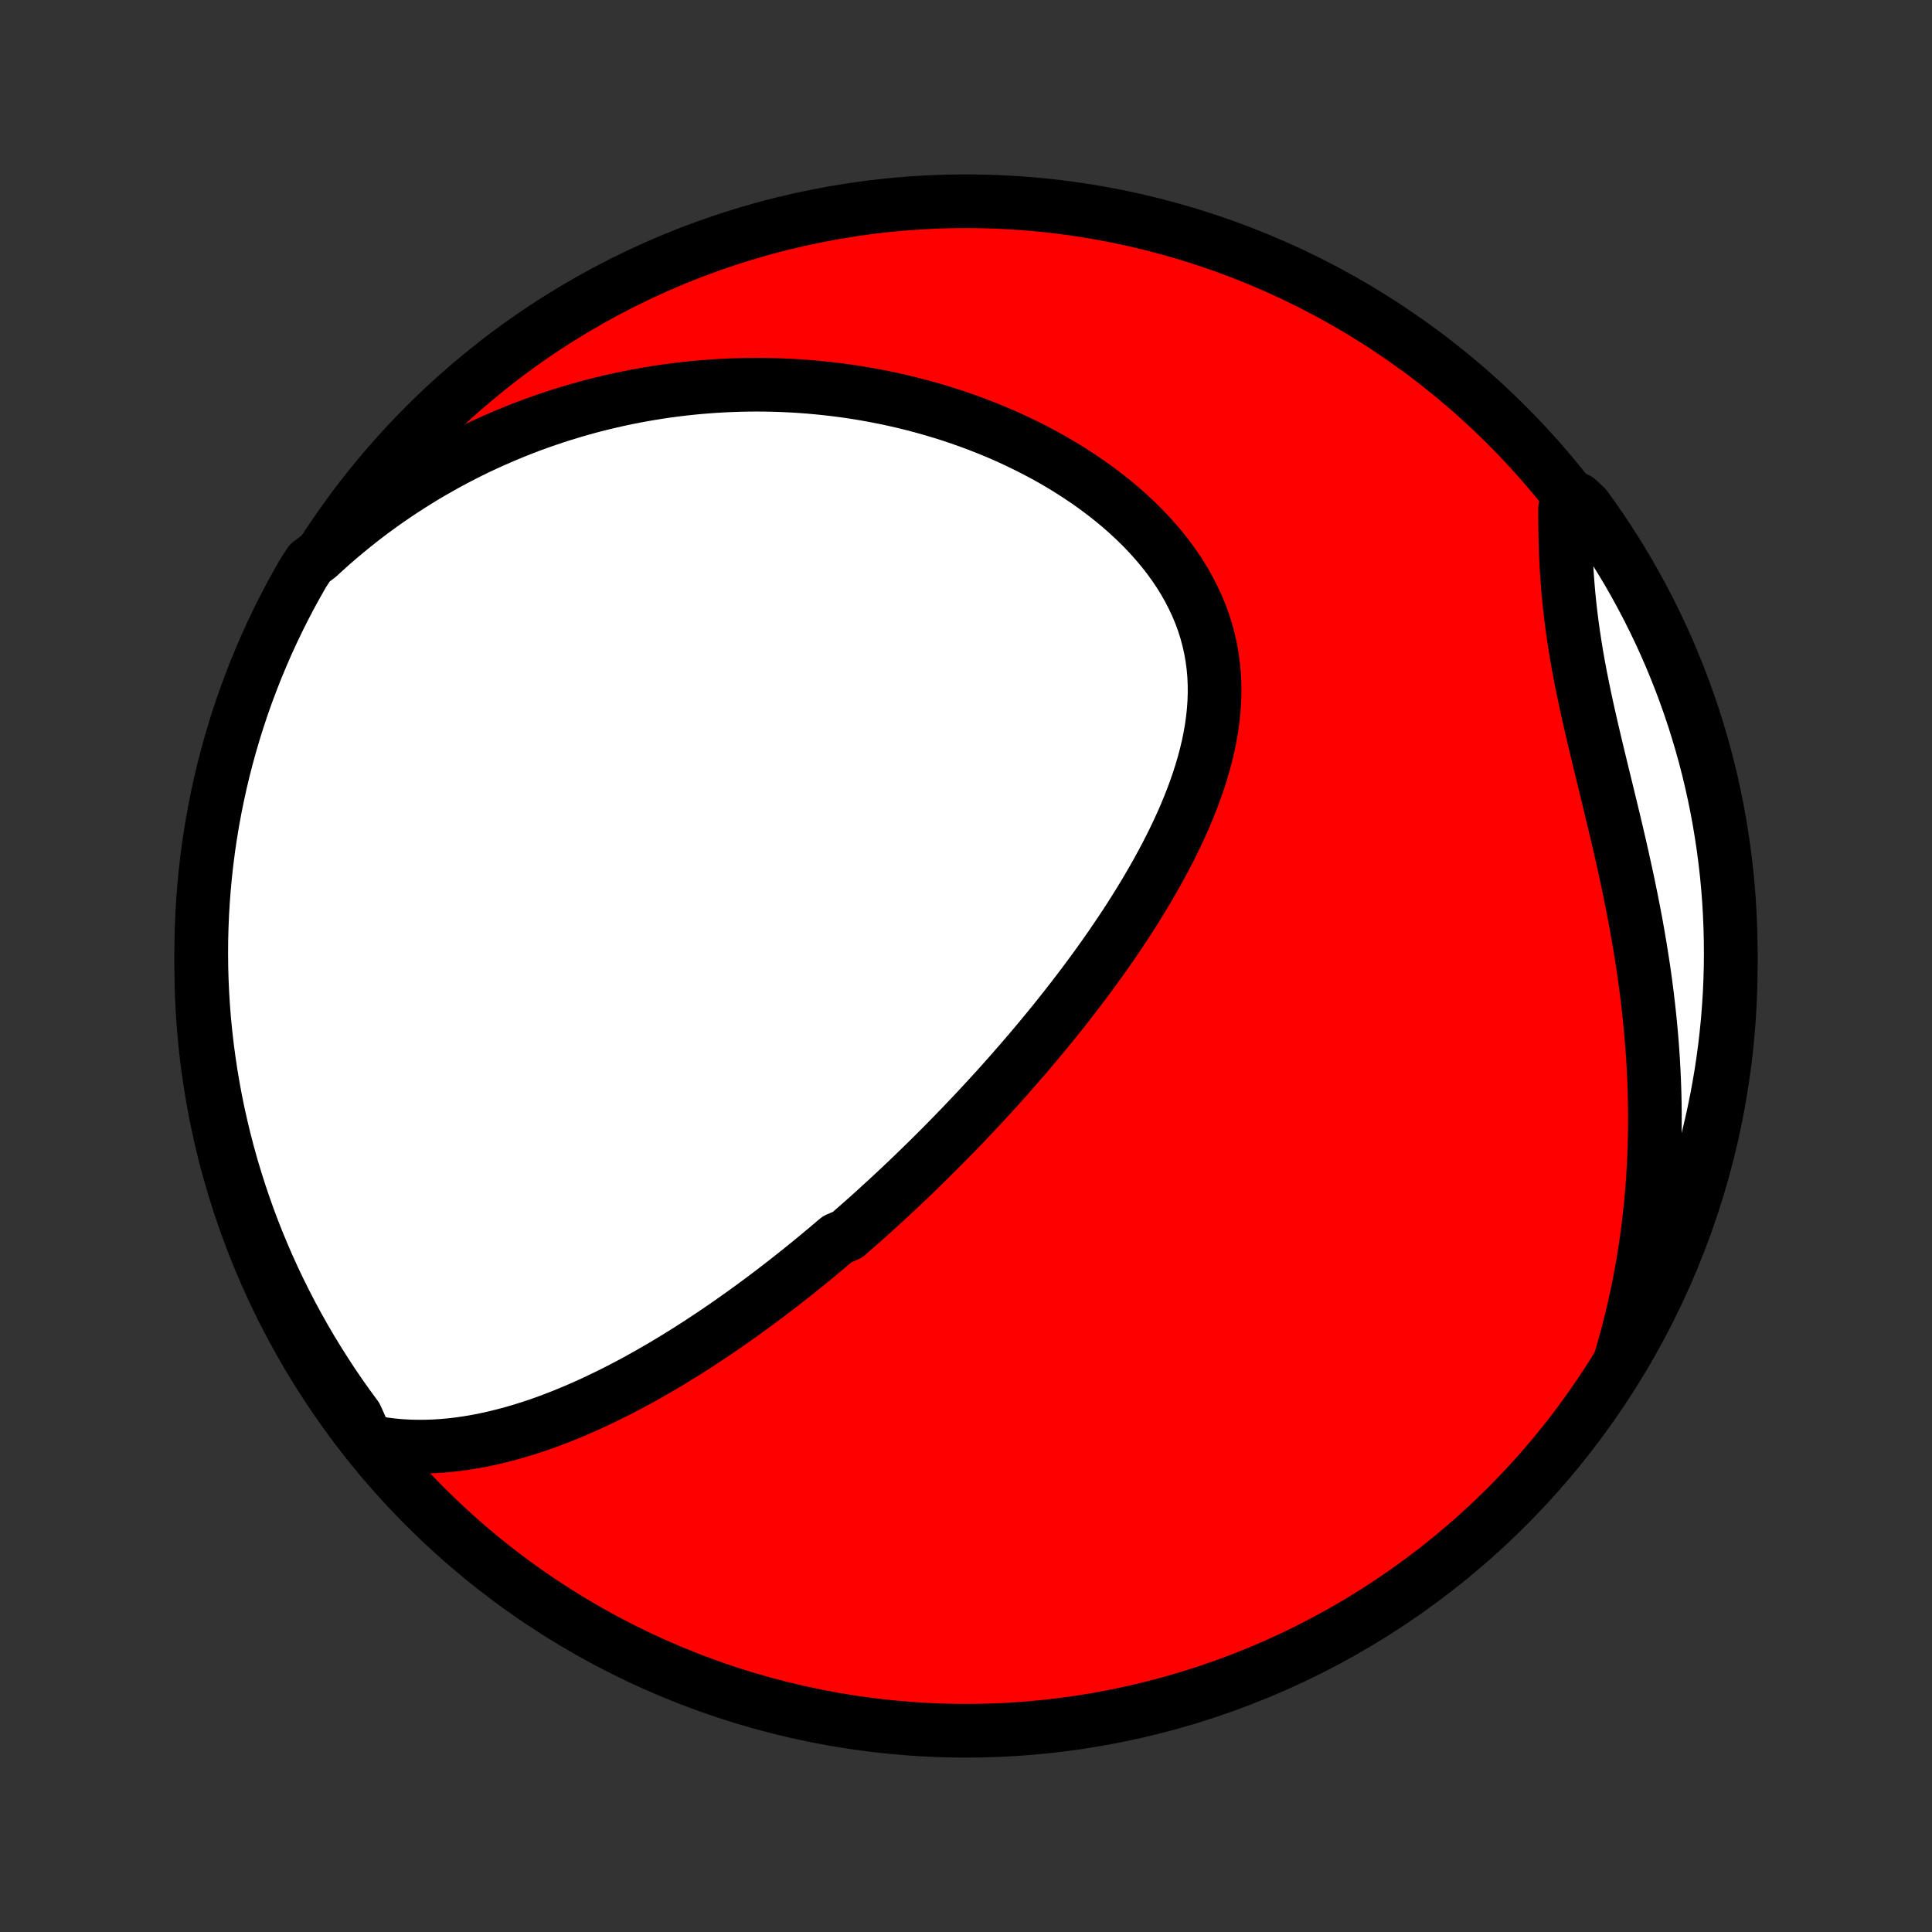 <?xml version="1.0" encoding="utf-8" standalone="no"?>
<!DOCTYPE svg PUBLIC "-//W3C//DTD SVG 1.1//EN"
  "http://www.w3.org/Graphics/SVG/1.1/DTD/svg11.dtd">
<!-- Created with matplotlib (http://matplotlib.org/) -->
<svg height="72pt" version="1.1" viewBox="0 0 72 72" width="72pt" xmlns="http://www.w3.org/2000/svg" xmlns:xlink="http://www.w3.org/1999/xlink">
 <rect x="0" y="0" width="72" height="72" fill="#333333" stroke="none"/>
 <defs>
  <style type="text/css">
*{stroke-linecap:butt;stroke-linejoin:round;}
  </style>
 </defs>
 <g id="figure_1">
  <g id="patch_1">
   <path d="
M0 72
L72 72
L72 0
L0 0
z
" style="fill:none;"/>
  </g>
  <g id="axes_1">
   <g id="PatchCollection_1">
    <defs>
     <path d="
M36 -7.5
C43.558 -7.5 50.808 -10.503 56.153 -15.848
C61.497 -21.192 64.5 -28.442 64.5 -36
C64.5 -43.558 61.497 -50.808 56.153 -56.153
C50.808 -61.497 43.558 -64.5 36 -64.5
C28.442 -64.5 21.192 -61.497 15.848 -56.153
C10.503 -50.808 7.5 -43.558 7.5 -36
C7.5 -28.442 10.503 -21.192 15.848 -15.848
C21.192 -10.503 28.442 -7.5 36 -7.5
z
" id="C0_0_a811fe30f3"/>
     <path d="
M13.68 -18.292
L14.001 -18.229
L14.321 -18.179
L14.638 -18.14
L14.953 -18.112
L15.266 -18.095
L15.577 -18.088
L15.885 -18.09
L16.191 -18.101
L16.494 -18.12
L16.794 -18.147
L17.092 -18.182
L17.388 -18.224
L17.68 -18.272
L17.97 -18.326
L18.257 -18.387
L18.542 -18.453
L18.824 -18.524
L19.103 -18.599
L19.38 -18.68
L19.654 -18.764
L19.925 -18.853
L20.194 -18.945
L20.46 -19.041
L20.724 -19.141
L20.985 -19.243
L21.244 -19.349
L21.5 -19.457
L21.754 -19.568
L22.006 -19.681
L22.255 -19.797
L22.502 -19.915
L22.747 -20.035
L22.989 -20.156
L23.229 -20.28
L23.468 -20.405
L23.704 -20.532
L23.938 -20.661
L24.17 -20.791
L24.4 -20.923
L24.629 -21.055
L24.855 -21.189
L25.08 -21.325
L25.302 -21.461
L25.524 -21.599
L25.743 -21.738
L25.961 -21.877
L26.177 -22.018
L26.392 -22.16
L26.605 -22.302
L26.817 -22.446
L27.027 -22.59
L27.236 -22.735
L27.444 -22.882
L27.651 -23.029
L27.856 -23.176
L28.06 -23.325
L28.263 -23.475
L28.465 -23.625
L28.666 -23.776
L28.866 -23.928
L29.064 -24.081
L29.262 -24.234
L29.459 -24.389
L29.655 -24.544
L29.851 -24.7
L30.046 -24.857
L30.239 -25.015
L30.433 -25.174
L30.625 -25.334
L30.817 -25.494
L31.009 -25.656
L31.2 -25.818
L31.58 -25.982
L31.769 -26.146
L31.958 -26.312
L32.147 -26.479
L32.336 -26.646
L32.524 -26.815
L32.711 -26.985
L32.899 -27.157
L33.087 -27.329
L33.274 -27.503
L33.461 -27.677
L33.648 -27.854
L33.835 -28.031
L34.022 -28.21
L34.208 -28.39
L34.395 -28.572
L34.582 -28.755
L34.769 -28.94
L34.956 -29.126
L35.143 -29.314
L35.33 -29.504
L35.517 -29.695
L35.704 -29.888
L35.892 -30.082
L36.079 -30.279
L36.267 -30.477
L36.455 -30.677
L36.643 -30.88
L36.832 -31.084
L37.02 -31.29
L37.209 -31.498
L37.398 -31.708
L37.587 -31.921
L37.776 -32.136
L37.965 -32.352
L38.155 -32.572
L38.344 -32.793
L38.534 -33.017
L38.724 -33.243
L38.914 -33.472
L39.104 -33.704
L39.294 -33.937
L39.483 -34.174
L39.673 -34.413
L39.862 -34.655
L40.051 -34.899
L40.24 -35.146
L40.428 -35.396
L40.616 -35.649
L40.804 -35.905
L40.99 -36.163
L41.176 -36.424
L41.361 -36.688
L41.544 -36.956
L41.727 -37.226
L41.908 -37.498
L42.088 -37.774
L42.265 -38.053
L42.441 -38.335
L42.615 -38.62
L42.786 -38.907
L42.955 -39.197
L43.121 -39.491
L43.283 -39.787
L43.443 -40.086
L43.598 -40.387
L43.749 -40.691
L43.896 -40.998
L44.038 -41.307
L44.175 -41.619
L44.305 -41.933
L44.43 -42.249
L44.548 -42.568
L44.659 -42.888
L44.763 -43.211
L44.858 -43.535
L44.945 -43.86
L45.023 -44.187
L45.09 -44.516
L45.148 -44.845
L45.194 -45.175
L45.23 -45.506
L45.253 -45.837
L45.264 -46.168
L45.262 -46.499
L45.247 -46.829
L45.218 -47.159
L45.175 -47.487
L45.117 -47.815
L45.045 -48.14
L44.959 -48.464
L44.858 -48.785
L44.742 -49.104
L44.611 -49.419
L44.466 -49.731
L44.307 -50.04
L44.135 -50.344
L43.949 -50.645
L43.749 -50.94
L43.538 -51.231
L43.314 -51.516
L43.078 -51.796
L42.832 -52.071
L42.576 -52.339
L42.31 -52.601
L42.035 -52.857
L41.751 -53.107
L41.459 -53.35
L41.16 -53.586
L40.854 -53.815
L40.542 -54.038
L40.224 -54.253
L39.901 -54.462
L39.574 -54.663
L39.242 -54.858
L38.906 -55.045
L38.567 -55.225
L38.224 -55.398
L37.88 -55.564
L37.533 -55.724
L37.184 -55.876
L36.833 -56.021
L36.482 -56.159
L36.129 -56.291
L35.776 -56.416
L35.422 -56.535
L35.067 -56.646
L34.713 -56.752
L34.358 -56.851
L34.005 -56.944
L33.651 -57.031
L33.298 -57.111
L32.946 -57.186
L32.595 -57.255
L32.244 -57.318
L31.895 -57.376
L31.547 -57.428
L31.2 -57.474
L30.855 -57.515
L30.511 -57.551
L30.168 -57.582
L29.827 -57.608
L29.488 -57.628
L29.15 -57.644
L28.813 -57.655
L28.479 -57.661
L28.146 -57.663
L27.814 -57.66
L27.485 -57.652
L27.157 -57.64
L26.831 -57.624
L26.506 -57.603
L26.183 -57.578
L25.862 -57.549
L25.543 -57.516
L25.225 -57.478
L24.909 -57.437
L24.595 -57.392
L24.282 -57.342
L23.971 -57.289
L23.661 -57.232
L23.353 -57.171
L23.047 -57.106
L22.742 -57.037
L22.439 -56.965
L22.137 -56.889
L21.837 -56.809
L21.538 -56.725
L21.24 -56.637
L20.944 -56.546
L20.649 -56.451
L20.356 -56.352
L20.064 -56.25
L19.773 -56.144
L19.484 -56.033
L19.196 -55.92
L18.909 -55.802
L18.623 -55.68
L18.339 -55.555
L18.056 -55.426
L17.773 -55.293
L17.493 -55.156
L17.213 -55.014
L16.934 -54.869
L16.657 -54.72
L16.381 -54.566
L16.105 -54.409
L15.831 -54.247
L15.559 -54.081
L15.287 -53.91
L15.016 -53.735
L14.747 -53.556
L14.478 -53.372
L14.211 -53.183
L13.945 -52.99
L13.68 -52.792
L13.417 -52.589
L13.155 -52.38
L12.894 -52.167
L12.634 -51.949
L12.376 -51.725
L12.12 -51.496
L11.864 -51.262
L11.544 -51.022
L11.293 -50.635
L11.049 -50.206
L10.812 -49.773
L10.583 -49.335
L10.362 -48.893
L10.149 -48.448
L9.943 -47.998
L9.746 -47.545
L9.556 -47.089
L9.375 -46.629
L9.201 -46.166
L9.036 -45.7
L8.879 -45.23
L8.73 -44.758
L8.59 -44.284
L8.458 -43.807
L8.334 -43.327
L8.219 -42.845
L8.112 -42.361
L8.014 -41.876
L7.924 -41.388
L7.843 -40.899
L7.77 -40.408
L7.706 -39.916
L7.651 -39.423
L7.604 -38.928
L7.566 -38.433
L7.536 -37.937
L7.516 -37.441
L7.503 -36.944
L7.5 -36.446
L7.505 -35.949
L7.519 -35.452
L7.542 -34.954
L7.573 -34.458
L7.613 -33.961
L7.662 -33.465
L7.719 -32.97
L7.785 -32.476
L7.859 -31.983
L7.942 -31.491
L8.033 -31.001
L8.133 -30.512
L8.242 -30.025
L8.359 -29.539
L8.484 -29.056
L8.618 -28.574
L8.76 -28.095
L8.911 -27.619
L9.069 -27.145
L9.236 -26.673
L9.411 -26.204
L9.594 -25.739
L9.786 -25.276
L9.985 -24.817
L10.192 -24.361
L10.407 -23.909
L10.63 -23.461
L10.86 -23.016
L11.098 -22.575
L11.344 -22.138
L11.597 -21.706
L11.858 -21.278
L12.126 -20.854
L12.401 -20.435
L12.683 -20.021
L12.973 -19.611
L13.27 -19.207
z
" id="C0_1_1ae722666b"/>
     <path d="
M60.362 -21.241
L60.463 -21.581
L60.56 -21.923
L60.654 -22.268
L60.743 -22.614
L60.829 -22.964
L60.91 -23.315
L60.988 -23.669
L61.062 -24.025
L61.132 -24.384
L61.197 -24.745
L61.259 -25.109
L61.317 -25.475
L61.37 -25.844
L61.419 -26.215
L61.464 -26.589
L61.505 -26.965
L61.541 -27.344
L61.574 -27.726
L61.601 -28.11
L61.624 -28.496
L61.643 -28.885
L61.657 -29.277
L61.667 -29.671
L61.672 -30.067
L61.673 -30.466
L61.669 -30.868
L61.66 -31.272
L61.646 -31.678
L61.628 -32.086
L61.605 -32.496
L61.578 -32.909
L61.545 -33.324
L61.508 -33.74
L61.466 -34.159
L61.42 -34.579
L61.369 -35.001
L61.314 -35.424
L61.254 -35.849
L61.189 -36.274
L61.121 -36.701
L61.048 -37.129
L60.972 -37.558
L60.891 -37.987
L60.807 -38.417
L60.72 -38.847
L60.63 -39.277
L60.536 -39.707
L60.441 -40.137
L60.343 -40.566
L60.243 -40.995
L60.142 -41.422
L60.039 -41.849
L59.936 -42.274
L59.833 -42.697
L59.73 -43.119
L59.628 -43.539
L59.527 -43.957
L59.428 -44.372
L59.331 -44.785
L59.237 -45.196
L59.146 -45.603
L59.059 -46.008
L58.975 -46.41
L58.896 -46.808
L58.822 -47.203
L58.753 -47.595
L58.69 -47.984
L58.631 -48.369
L58.578 -48.751
L58.531 -49.129
L58.489 -49.503
L58.452 -49.874
L58.421 -50.242
L58.395 -50.606
L58.373 -50.966
L58.356 -51.322
L58.343 -51.675
L58.334 -52.025
L58.329 -52.371
L58.326 -52.713
L58.327 -53.052
L58.789 -53.387
L59.084 -53.114
L59.373 -52.714
L59.654 -52.309
L59.927 -51.898
L60.194 -51.483
L60.453 -51.063
L60.705 -50.639
L60.949 -50.21
L61.186 -49.776
L61.415 -49.339
L61.636 -48.897
L61.849 -48.452
L62.055 -48.002
L62.253 -47.549
L62.442 -47.093
L62.624 -46.633
L62.797 -46.17
L62.962 -45.704
L63.12 -45.235
L63.268 -44.763
L63.409 -44.288
L63.541 -43.811
L63.665 -43.331
L63.78 -42.85
L63.887 -42.366
L63.985 -41.88
L64.075 -41.392
L64.156 -40.903
L64.229 -40.412
L64.293 -39.92
L64.349 -39.427
L64.396 -38.933
L64.434 -38.438
L64.463 -37.942
L64.484 -37.445
L64.496 -36.948
L64.5 -36.451
L64.495 -35.953
L64.481 -35.456
L64.459 -34.959
L64.427 -34.462
L64.388 -33.965
L64.339 -33.47
L64.282 -32.975
L64.216 -32.48
L64.142 -31.987
L64.059 -31.496
L63.967 -31.005
L63.867 -30.516
L63.759 -30.029
L63.642 -29.544
L63.517 -29.06
L63.383 -28.579
L63.241 -28.1
L63.091 -27.623
L62.932 -27.149
L62.765 -26.677
L62.59 -26.209
L62.407 -25.743
L62.216 -25.28
L62.017 -24.821
L61.81 -24.366
L61.595 -23.913
L61.373 -23.465
L61.142 -23.02
L60.904 -22.579
L60.658 -22.142
z
" id="C0_2_780712ee94"/>
    </defs>
    <g clip-path="url(#p1bffca34e9)">
     <use style="fill:#ff0000;stroke:#000000;stroke-width:2.0;" x="0.0" xlink:href="#C0_0_a811fe30f3" y="72.0"/>
    </g>
    <g clip-path="url(#p1bffca34e9)">
     <use style="fill:#ffffff;stroke:#000000;stroke-width:2.0;" x="0.0" xlink:href="#C0_1_1ae722666b" y="72.0"/>
    </g>
    <g clip-path="url(#p1bffca34e9)">
     <use style="fill:#ffffff;stroke:#000000;stroke-width:2.0;" x="0.0" xlink:href="#C0_2_780712ee94" y="72.0"/>
    </g>
   </g>
  </g>
 </g>
 <defs>
  <clipPath id="p1bffca34e9">
   <rect height="72.0" width="72.0" x="0.0" y="0.0"/>
  </clipPath>
 </defs>
</svg>

